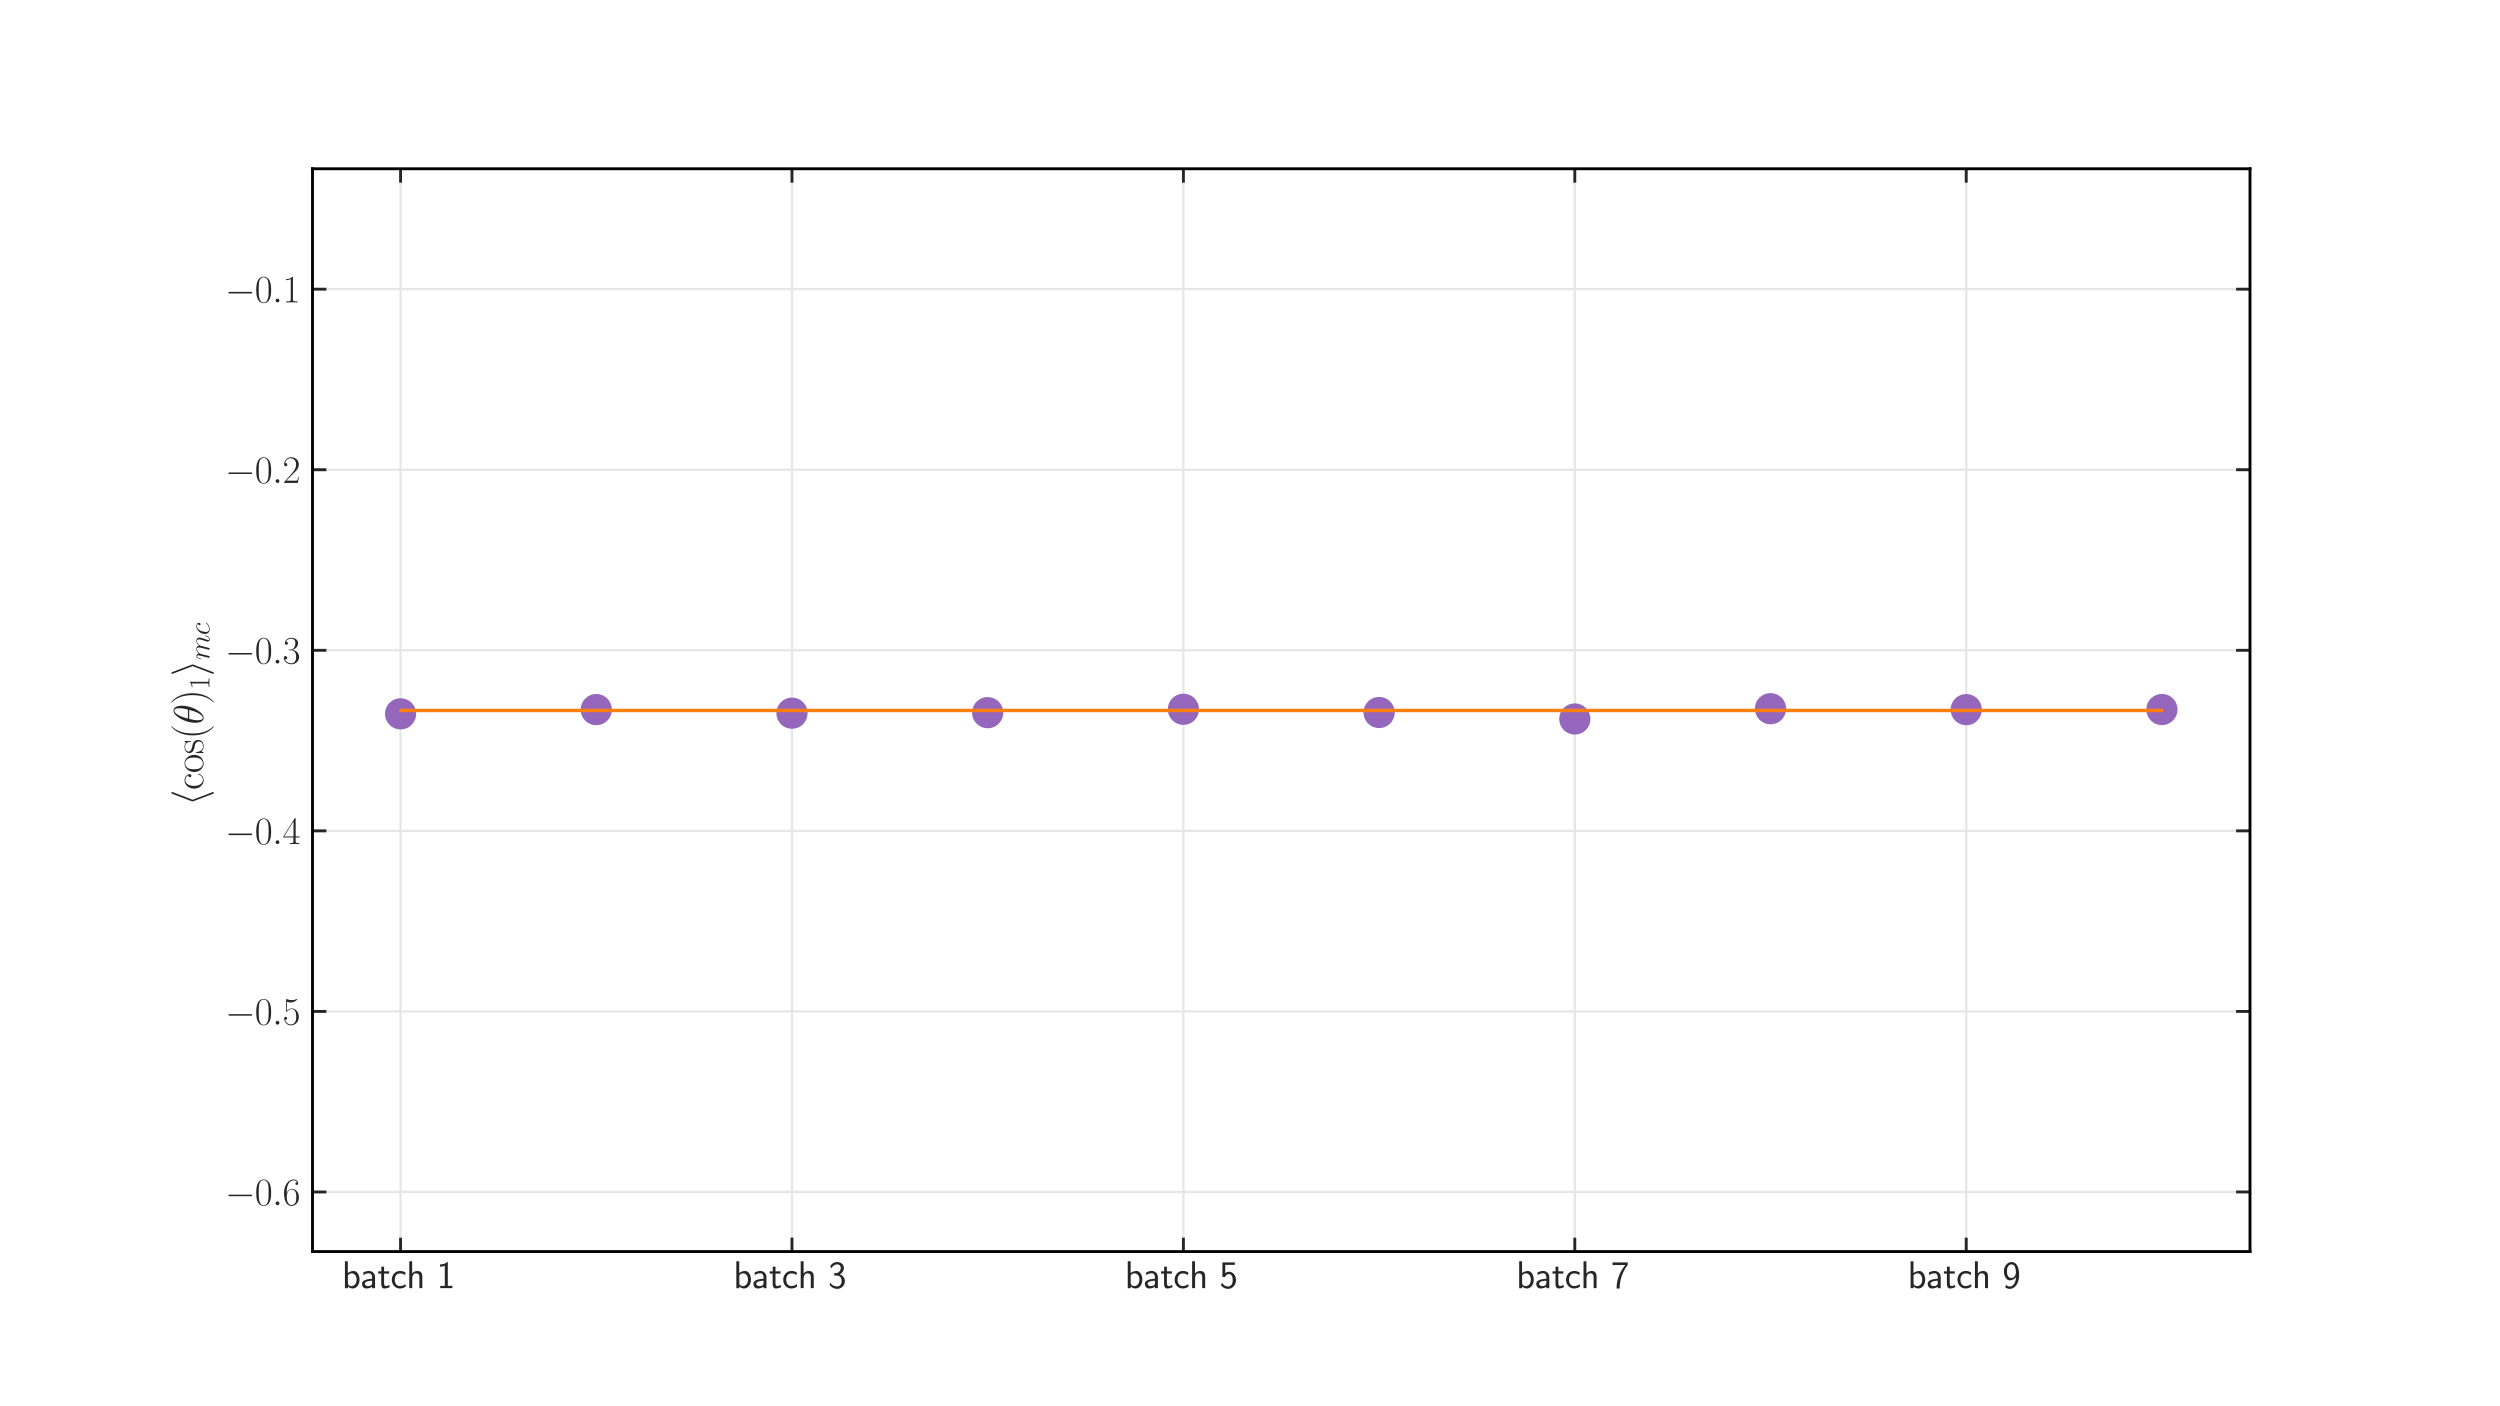 <?xml version="1.0" encoding="utf-8" standalone="no"?>
<!DOCTYPE svg PUBLIC "-//W3C//DTD SVG 1.1//EN"
  "http://www.w3.org/Graphics/SVG/1.1/DTD/svg11.dtd">
<svg xmlns:xlink="http://www.w3.org/1999/xlink" width="864pt" height="486pt" viewBox="0 0 864 486" xmlns="http://www.w3.org/2000/svg" version="1.1">
 <defs>
  <style type="text/css">*{stroke-linejoin: round; stroke-linecap: butt}</style>
 </defs>
 <g id="figure_1">
  <g id="patch_1">
   <path d="M 0 486 
L 864 486 
L 864 0 
L 0 0 
z
" style="fill: #ffffff"/>
  </g>
  <g id="axes_1">
   <g id="patch_2">
    <path d="M 108 432.54 
L 777.6 432.54 
L 777.6 58.32 
L 108 58.32 
z
" style="fill: #ffffff"/>
   </g>
   <g id="matplotlib.axis_1">
    <g id="xtick_1">
     <g id="line2d_1">
      <path d="M 138.436 432.54 
L 138.436 58.32 
" clip-path="url(#p54d66da130)" style="fill: none; stroke: #e6e6e6; stroke-width: 0.8; stroke-linecap: round"/>
     </g>
     <g id="line2d_2">
      <defs>
       <path id="ma5eecadba5" d="M 0 0 
L 0 -4.8 
" style="stroke: #262626"/>
      </defs>
      <g>
       <use xlink:href="#ma5eecadba5" x="138.436" y="432.54" style="fill: #262626; stroke: #262626"/>
      </g>
     </g>
     <g id="line2d_3">
      <defs>
       <path id="m6b667f9773" d="M 0 0 
L 0 4.8 
" style="stroke: #262626"/>
      </defs>
      <g>
       <use xlink:href="#m6b667f9773" x="138.436" y="58.32" style="fill: #262626; stroke: #262626"/>
      </g>
     </g>
     <g id="text_1">
      <!-- batch 1 -->
      <g style="fill: #262626" transform="translate(118.197 445.172) scale(0.132 -0.132)">
       <defs>
        <path id="CMSS17-62" d="M 954 4416 
L 480 4416 
L 480 -13 
L 966 -13 
L 966 275 
C 1210 38 1504 -64 1766 -64 
C 2381 -64 2880 559 2880 1382 
C 2880 2133 2496 2816 1926 2816 
C 1523 2816 1165 2649 954 2476 
L 954 4416 
z
M 966 2095 
C 1107 2276 1306 2425 1587 2425 
C 1965 2425 2394 2146 2394 1382 
C 2394 566 1882 326 1530 326 
C 1402 326 1267 358 1139 468 
C 966 624 966 721 966 812 
L 966 2095 
z
" transform="scale(0.016)"/>
        <path id="CMSS17-61" d="M 2406 1789 
C 2406 2399 1978 2816 1402 2816 
C 1120 2816 813 2764 461 2559 
L 499 2133 
C 659 2250 934 2438 1395 2438 
C 1722 2438 1920 2185 1920 1782 
L 1920 1536 
C 896 1504 256 1209 256 711 
C 256 452 416 -64 947 -64 
C 1043 -64 1562 -52 1933 224 
L 1933 -13 
L 2406 -13 
L 2406 1789 
z
M 1920 824 
C 1920 711 1920 559 1728 446 
C 1562 339 1350 326 1261 326 
C 941 326 723 503 723 723 
C 723 1165 1722 1209 1920 1216 
L 1920 824 
z
" transform="scale(0.016)"/>
        <path id="CMSS17-74" d="M 1069 2380 
L 1901 2380 
L 1901 2752 
L 1069 2752 
L 1069 3520 
L 614 3520 
L 614 2752 
L 109 2752 
L 109 2380 
L 602 2380 
L 602 751 
C 602 384 685 -64 1107 -64 
C 1427 -64 1722 25 2003 172 
L 1901 551 
C 1747 416 1562 339 1363 339 
C 1082 339 1069 699 1069 860 
L 1069 2380 
z
" transform="scale(0.016)"/>
        <path id="CMSS17-63" d="M 2464 2540 
C 2464 2585 2170 2713 2093 2739 
C 1882 2816 1613 2816 1542 2816 
C 710 2816 211 2092 211 1363 
C 211 595 768 -64 1517 -64 
C 1946 -64 2253 76 2502 243 
L 2464 665 
C 2189 454 1869 339 1523 339 
C 1024 339 698 774 698 1369 
C 698 1830 909 2412 1549 2412 
C 1901 2412 2099 2342 2394 2143 
L 2464 2540 
z
" transform="scale(0.016)"/>
        <path id="CMSS17-68" d="M 2618 1878 
C 2618 2283 2522 2816 1798 2816 
C 1395 2816 1133 2617 947 2399 
L 947 4416 
L 474 4416 
L 474 0 
L 960 0 
L 960 1556 
C 960 1962 1114 2425 1549 2425 
C 2112 2425 2131 2045 2131 1826 
L 2131 0 
L 2618 0 
L 2618 1878 
z
" transform="scale(0.016)"/>
        <path id="CMSS17-31" d="M 1818 4288 
L 1696 4288 
C 1350 3949 947 3902 538 3891 
L 538 3520 
C 723 3526 1024 3539 1325 3673 
L 1325 371 
L 570 371 
L 570 0 
L 2573 0 
L 2573 371 
L 1818 371 
L 1818 4288 
z
" transform="scale(0.016)"/>
       </defs>
       <use xlink:href="#CMSS17-62" transform="scale(0.996)"/>
       <use xlink:href="#CMSS17-61" transform="translate(48.205 0) scale(0.996)"/>
       <use xlink:href="#CMSS17-74" transform="translate(93.127 0) scale(0.996)"/>
       <use xlink:href="#CMSS17-63" transform="translate(126.958 0) scale(0.996)"/>
       <use xlink:href="#CMSS17-68" transform="translate(168.597 0) scale(0.996)"/>
       <use xlink:href="#CMSS17-31" transform="translate(248.031 0) scale(0.996)"/>
      </g>
     </g>
    </g>
    <g id="xtick_2">
     <g id="line2d_4">
      <path d="M 273.709 432.54 
L 273.709 58.32 
" clip-path="url(#p54d66da130)" style="fill: none; stroke: #e6e6e6; stroke-width: 0.8; stroke-linecap: round"/>
     </g>
     <g id="line2d_5">
      <g>
       <use xlink:href="#ma5eecadba5" x="273.709" y="432.54" style="fill: #262626; stroke: #262626"/>
      </g>
     </g>
     <g id="line2d_6">
      <g>
       <use xlink:href="#m6b667f9773" x="273.709" y="58.32" style="fill: #262626; stroke: #262626"/>
      </g>
     </g>
     <g id="text_2">
      <!-- batch 3 -->
      <g style="fill: #262626" transform="translate(253.47 445.172) scale(0.132 -0.132)">
       <defs>
        <path id="CMSS17-33" d="M 1005 2060 
L 1440 2060 
C 2042 2060 2214 1532 2214 1164 
C 2214 662 1933 268 1472 268 
C 1114 268 608 449 320 926 
C 275 700 275 687 250 533 
C 550 89 1037 -128 1485 -128 
C 2214 -128 2752 481 2752 1158 
C 2752 1667 2400 2092 1920 2252 
C 2304 2463 2586 2860 2586 3321 
C 2586 3859 2093 4288 1491 4288 
C 941 4288 512 3948 333 3583 
C 378 3519 493 3334 550 3238 
C 691 3615 1056 3897 1485 3897 
C 1843 3897 2080 3660 2080 3321 
C 2080 2969 1856 2585 1478 2496 
C 1453 2496 1056 2457 1005 2451 
L 1005 2060 
z
" transform="scale(0.016)"/>
       </defs>
       <use xlink:href="#CMSS17-62" transform="scale(0.996)"/>
       <use xlink:href="#CMSS17-61" transform="translate(48.205 0) scale(0.996)"/>
       <use xlink:href="#CMSS17-74" transform="translate(93.127 0) scale(0.996)"/>
       <use xlink:href="#CMSS17-63" transform="translate(126.958 0) scale(0.996)"/>
       <use xlink:href="#CMSS17-68" transform="translate(168.597 0) scale(0.996)"/>
       <use xlink:href="#CMSS17-33" transform="translate(248.031 0) scale(0.996)"/>
      </g>
     </g>
    </g>
    <g id="xtick_3">
     <g id="line2d_7">
      <path d="M 408.982 432.54 
L 408.982 58.32 
" clip-path="url(#p54d66da130)" style="fill: none; stroke: #e6e6e6; stroke-width: 0.8; stroke-linecap: round"/>
     </g>
     <g id="line2d_8">
      <g>
       <use xlink:href="#ma5eecadba5" x="408.982" y="432.54" style="fill: #262626; stroke: #262626"/>
      </g>
     </g>
     <g id="line2d_9">
      <g>
       <use xlink:href="#m6b667f9773" x="408.982" y="58.32" style="fill: #262626; stroke: #262626"/>
      </g>
     </g>
     <g id="text_3">
      <!-- batch 5 -->
      <g style="fill: #262626" transform="translate(388.742 445.172) scale(0.132 -0.132)">
       <defs>
        <path id="CMSS17-35" d="M 934 3814 
L 2502 3814 
L 2502 4224 
L 467 4224 
L 467 1830 
L 896 1830 
C 1011 2103 1248 2304 1555 2304 
C 1843 2304 2163 2044 2163 1299 
C 2163 502 1709 268 1376 268 
C 966 268 589 521 422 871 
L 218 508 
C 512 51 992 -128 1376 -128 
C 2118 -128 2701 508 2701 1286 
C 2701 2083 2182 2694 1562 2694 
C 1338 2694 1120 2617 934 2464 
L 934 3814 
z
" transform="scale(0.016)"/>
       </defs>
       <use xlink:href="#CMSS17-62" transform="scale(0.996)"/>
       <use xlink:href="#CMSS17-61" transform="translate(48.205 0) scale(0.996)"/>
       <use xlink:href="#CMSS17-74" transform="translate(93.127 0) scale(0.996)"/>
       <use xlink:href="#CMSS17-63" transform="translate(126.958 0) scale(0.996)"/>
       <use xlink:href="#CMSS17-68" transform="translate(168.597 0) scale(0.996)"/>
       <use xlink:href="#CMSS17-35" transform="translate(248.031 0) scale(0.996)"/>
      </g>
     </g>
    </g>
    <g id="xtick_4">
     <g id="line2d_10">
      <path d="M 544.255 432.54 
L 544.255 58.32 
" clip-path="url(#p54d66da130)" style="fill: none; stroke: #e6e6e6; stroke-width: 0.8; stroke-linecap: round"/>
     </g>
     <g id="line2d_11">
      <g>
       <use xlink:href="#ma5eecadba5" x="544.255" y="432.54" style="fill: #262626; stroke: #262626"/>
      </g>
     </g>
     <g id="line2d_12">
      <g>
       <use xlink:href="#m6b667f9773" x="544.255" y="58.32" style="fill: #262626; stroke: #262626"/>
      </g>
     </g>
     <g id="text_4">
      <!-- batch 7 -->
      <g style="fill: #262626" transform="translate(524.015 445.172) scale(0.132 -0.132)">
       <defs>
        <path id="CMSS17-37" d="M 1389 3788 
C 1466 3788 1542 3795 1619 3795 
L 2355 3795 
C 1440 2715 915 1350 915 -64 
L 1427 -64 
C 1427 1305 1875 2695 2752 3807 
L 2752 4224 
L 250 4224 
L 250 3788 
L 1389 3788 
z
" transform="scale(0.016)"/>
       </defs>
       <use xlink:href="#CMSS17-62" transform="scale(0.996)"/>
       <use xlink:href="#CMSS17-61" transform="translate(48.205 0) scale(0.996)"/>
       <use xlink:href="#CMSS17-74" transform="translate(93.127 0) scale(0.996)"/>
       <use xlink:href="#CMSS17-63" transform="translate(126.958 0) scale(0.996)"/>
       <use xlink:href="#CMSS17-68" transform="translate(168.597 0) scale(0.996)"/>
       <use xlink:href="#CMSS17-37" transform="translate(248.031 0) scale(0.996)"/>
      </g>
     </g>
    </g>
    <g id="xtick_5">
     <g id="line2d_13">
      <path d="M 679.527 432.54 
L 679.527 58.32 
" clip-path="url(#p54d66da130)" style="fill: none; stroke: #e6e6e6; stroke-width: 0.8; stroke-linecap: round"/>
     </g>
     <g id="line2d_14">
      <g>
       <use xlink:href="#ma5eecadba5" x="679.527" y="432.54" style="fill: #262626; stroke: #262626"/>
      </g>
     </g>
     <g id="line2d_15">
      <g>
       <use xlink:href="#m6b667f9773" x="679.527" y="58.32" style="fill: #262626; stroke: #262626"/>
      </g>
     </g>
     <g id="text_5">
      <!-- batch 9 -->
      <g style="fill: #262626" transform="translate(659.288 445.172) scale(0.132 -0.132)">
       <defs>
        <path id="CMSS17-39" d="M 435 172 
C 614 19 845 -128 1235 -128 
C 2010 -128 2752 738 2752 2136 
C 2752 3987 1952 4288 1523 4288 
C 1094 4288 819 4095 582 3789 
C 301 3438 250 3125 250 2761 
C 250 2327 326 2059 506 1753 
C 749 1356 973 1273 1222 1273 
C 1600 1273 1978 1459 2234 1778 
C 2189 908 1798 268 1235 268 
C 1005 268 819 340 634 516 
L 435 172 
z
M 2214 2774 
C 2221 2729 2221 2646 2221 2621 
C 2221 2085 1914 1664 1466 1664 
C 1171 1664 1018 1817 902 2015 
C 762 2263 755 2506 755 2761 
C 755 3010 755 3284 934 3559 
C 1069 3757 1235 3897 1523 3897 
C 2112 3897 2208 3036 2214 2774 
z
" transform="scale(0.016)"/>
       </defs>
       <use xlink:href="#CMSS17-62" transform="scale(0.996)"/>
       <use xlink:href="#CMSS17-61" transform="translate(48.205 0) scale(0.996)"/>
       <use xlink:href="#CMSS17-74" transform="translate(93.127 0) scale(0.996)"/>
       <use xlink:href="#CMSS17-63" transform="translate(126.958 0) scale(0.996)"/>
       <use xlink:href="#CMSS17-68" transform="translate(168.597 0) scale(0.996)"/>
       <use xlink:href="#CMSS17-39" transform="translate(248.031 0) scale(0.996)"/>
      </g>
     </g>
    </g>
    <g id="text_6">
     <!-- \  -->
     <g style="fill: #262626" transform="translate(442.8 461.692) scale(0.144 -0.144)"/>
    </g>
   </g>
   <g id="matplotlib.axis_2">
    <g id="ytick_1">
     <g id="line2d_16">
      <path d="M 108 411.948 
L 777.6 411.948 
" clip-path="url(#p54d66da130)" style="fill: none; stroke: #e6e6e6; stroke-width: 0.8; stroke-linecap: round"/>
     </g>
     <g id="line2d_17">
      <defs>
       <path id="mfa966a4b3b" d="M 0 0 
L 4.8 0 
" style="stroke: #262626"/>
      </defs>
      <g>
       <use xlink:href="#mfa966a4b3b" x="108" y="411.948" style="fill: #262626; stroke: #262626"/>
      </g>
     </g>
     <g id="line2d_18">
      <defs>
       <path id="mc18bc92819" d="M 0 0 
L -4.8 0 
" style="stroke: #262626"/>
      </defs>
      <g>
       <use xlink:href="#mc18bc92819" x="777.6" y="411.948" style="fill: #262626; stroke: #262626"/>
      </g>
     </g>
     <g id="text_7">
      <!-- $\mathdefault{−0.6}$ -->
      <g style="fill: #262626" transform="translate(77.818 416.514) scale(0.132 -0.132)">
       <defs>
        <path id="CMSY10-0" d="M 4218 1472 
C 4326 1472 4442 1472 4442 1600 
C 4442 1728 4326 1728 4218 1728 
L 755 1728 
C 646 1728 531 1728 531 1600 
C 531 1472 646 1472 755 1472 
L 4218 1472 
z
" transform="scale(0.016)"/>
        <path id="CMR17-30" d="M 2688 2038 
C 2688 2430 2682 3099 2413 3613 
C 2176 4063 1798 4224 1466 4224 
C 1158 4224 768 4082 525 3620 
C 269 3137 243 2539 243 2038 
C 243 1671 250 1112 448 623 
C 723 -39 1216 -128 1466 -128 
C 1760 -128 2208 -7 2470 604 
C 2662 1048 2688 1568 2688 2038 
z
M 1466 -26 
C 1056 -26 813 328 723 816 
C 653 1196 653 1749 653 2109 
C 653 2604 653 3015 736 3407 
C 858 3954 1216 4121 1466 4121 
C 1728 4121 2067 3947 2189 3420 
C 2272 3054 2278 2623 2278 2109 
C 2278 1691 2278 1176 2202 797 
C 2067 96 1690 -26 1466 -26 
z
" transform="scale(0.016)"/>
        <path id="CMMI12-3a" d="M 1178 307 
C 1178 492 1024 620 870 620 
C 685 620 557 467 557 313 
C 557 128 710 0 864 0 
C 1050 0 1178 153 1178 307 
z
" transform="scale(0.016)"/>
        <path id="CMR17-36" d="M 678 2198 
C 678 3712 1395 4076 1811 4076 
C 1946 4076 2272 4049 2400 3782 
C 2298 3782 2106 3782 2106 3558 
C 2106 3385 2246 3328 2336 3328 
C 2394 3328 2566 3353 2566 3571 
C 2566 3987 2246 4224 1805 4224 
C 1043 4224 243 3411 243 2011 
C 243 257 966 -128 1478 -128 
C 2099 -128 2688 431 2688 1295 
C 2688 2101 2170 2688 1517 2688 
C 1126 2688 838 2430 678 1979 
L 678 2198 
z
M 1478 25 
C 691 25 691 1212 691 1450 
C 691 1914 909 2585 1504 2585 
C 1613 2585 1926 2585 2138 2140 
C 2253 1889 2253 1624 2253 1302 
C 2253 954 2253 696 2118 438 
C 1978 173 1773 25 1478 25 
z
" transform="scale(0.016)"/>
       </defs>
       <use xlink:href="#CMSY10-0" transform="scale(0.996)"/>
       <use xlink:href="#CMR17-30" transform="translate(77.487 0) scale(0.996)"/>
       <use xlink:href="#CMMI12-3a" transform="translate(123.178 0) scale(0.996)"/>
       <use xlink:href="#CMR17-36" transform="translate(150.275 0) scale(0.996)"/>
      </g>
     </g>
    </g>
    <g id="ytick_2">
     <g id="line2d_19">
      <path d="M 108 349.546 
L 777.6 349.546 
" clip-path="url(#p54d66da130)" style="fill: none; stroke: #e6e6e6; stroke-width: 0.8; stroke-linecap: round"/>
     </g>
     <g id="line2d_20">
      <g>
       <use xlink:href="#mfa966a4b3b" x="108" y="349.546" style="fill: #262626; stroke: #262626"/>
      </g>
     </g>
     <g id="line2d_21">
      <g>
       <use xlink:href="#mc18bc92819" x="777.6" y="349.546" style="fill: #262626; stroke: #262626"/>
      </g>
     </g>
     <g id="text_8">
      <!-- $\mathdefault{−0.5}$ -->
      <g style="fill: #262626" transform="translate(77.818 354.113) scale(0.132 -0.132)">
       <defs>
        <path id="CMR17-35" d="M 730 3750 
C 794 3724 1056 3641 1325 3641 
C 1920 3641 2246 3961 2432 4140 
C 2432 4191 2432 4224 2394 4224 
C 2387 4224 2374 4224 2323 4198 
C 2099 4102 1837 4032 1517 4032 
C 1325 4032 1037 4055 723 4191 
C 653 4224 640 4224 634 4224 
C 602 4224 595 4217 595 4090 
L 595 2231 
C 595 2113 595 2080 659 2080 
C 691 2080 704 2093 736 2139 
C 941 2435 1222 2560 1542 2560 
C 1766 2560 2246 2415 2246 1293 
C 2246 1087 2246 716 2054 422 
C 1894 159 1645 25 1370 25 
C 947 25 518 319 403 812 
C 429 806 480 793 506 793 
C 589 793 749 838 749 1036 
C 749 1209 627 1280 506 1280 
C 358 1280 262 1190 262 1011 
C 262 454 704 -128 1382 -128 
C 2042 -128 2669 441 2669 1267 
C 2669 2054 2170 2662 1549 2662 
C 1222 2662 947 2540 730 2304 
L 730 3750 
z
" transform="scale(0.016)"/>
       </defs>
       <use xlink:href="#CMSY10-0" transform="scale(0.996)"/>
       <use xlink:href="#CMR17-30" transform="translate(77.487 0) scale(0.996)"/>
       <use xlink:href="#CMMI12-3a" transform="translate(123.178 0) scale(0.996)"/>
       <use xlink:href="#CMR17-35" transform="translate(150.275 0) scale(0.996)"/>
      </g>
     </g>
    </g>
    <g id="ytick_3">
     <g id="line2d_22">
      <path d="M 108 287.145 
L 777.6 287.145 
" clip-path="url(#p54d66da130)" style="fill: none; stroke: #e6e6e6; stroke-width: 0.8; stroke-linecap: round"/>
     </g>
     <g id="line2d_23">
      <g>
       <use xlink:href="#mfa966a4b3b" x="108" y="287.145" style="fill: #262626; stroke: #262626"/>
      </g>
     </g>
     <g id="line2d_24">
      <g>
       <use xlink:href="#mc18bc92819" x="777.6" y="287.145" style="fill: #262626; stroke: #262626"/>
      </g>
     </g>
     <g id="text_9">
      <!-- $\mathdefault{−0.4}$ -->
      <g style="fill: #262626" transform="translate(77.818 291.711) scale(0.132 -0.132)">
       <defs>
        <path id="CMR17-34" d="M 2150 4147 
C 2150 4281 2144 4288 2029 4288 
L 128 1254 
L 128 1088 
L 1779 1088 
L 1779 460 
C 1779 230 1766 166 1318 166 
L 1197 166 
L 1197 0 
C 1402 12 1747 12 1965 12 
C 2182 12 2528 12 2733 0 
L 2733 166 
L 2611 166 
C 2163 166 2150 230 2150 460 
L 2150 1088 
L 2803 1088 
L 2803 1254 
L 2150 1254 
L 2150 4147 
z
M 1798 3723 
L 1798 1254 
L 256 1254 
L 1798 3723 
z
" transform="scale(0.016)"/>
       </defs>
       <use xlink:href="#CMSY10-0" transform="scale(0.996)"/>
       <use xlink:href="#CMR17-30" transform="translate(77.487 0) scale(0.996)"/>
       <use xlink:href="#CMMI12-3a" transform="translate(123.178 0) scale(0.996)"/>
       <use xlink:href="#CMR17-34" transform="translate(150.275 0) scale(0.996)"/>
      </g>
     </g>
    </g>
    <g id="ytick_4">
     <g id="line2d_25">
      <path d="M 108 224.744 
L 777.6 224.744 
" clip-path="url(#p54d66da130)" style="fill: none; stroke: #e6e6e6; stroke-width: 0.8; stroke-linecap: round"/>
     </g>
     <g id="line2d_26">
      <g>
       <use xlink:href="#mfa966a4b3b" x="108" y="224.744" style="fill: #262626; stroke: #262626"/>
      </g>
     </g>
     <g id="line2d_27">
      <g>
       <use xlink:href="#mc18bc92819" x="777.6" y="224.744" style="fill: #262626; stroke: #262626"/>
      </g>
     </g>
     <g id="text_10">
      <!-- $\mathdefault{−0.3}$ -->
      <g style="fill: #262626" transform="translate(77.818 229.31) scale(0.132 -0.132)">
       <defs>
        <path id="CMR17-33" d="M 1414 2176 
C 1984 2176 2234 1673 2234 1094 
C 2234 322 1824 25 1453 25 
C 1114 25 563 193 390 691 
C 422 678 454 678 486 678 
C 640 678 755 780 755 947 
C 755 1132 614 1216 486 1216 
C 378 1216 211 1164 211 927 
C 211 335 787 -128 1466 -128 
C 2176 -128 2720 432 2720 1087 
C 2720 1718 2208 2176 1600 2246 
C 2086 2347 2554 2776 2554 3353 
C 2554 3856 2048 4224 1472 4224 
C 890 4224 378 3862 378 3347 
C 378 3123 544 3084 627 3084 
C 762 3084 877 3167 877 3334 
C 877 3500 762 3584 627 3584 
C 602 3584 570 3584 544 3571 
C 730 3999 1235 4076 1459 4076 
C 1683 4076 2106 3966 2106 3347 
C 2106 3167 2080 2851 1862 2574 
C 1670 2329 1453 2316 1242 2297 
C 1210 2297 1062 2284 1037 2284 
C 992 2278 966 2272 966 2227 
C 966 2182 973 2176 1101 2176 
L 1414 2176 
z
" transform="scale(0.016)"/>
       </defs>
       <use xlink:href="#CMSY10-0" transform="scale(0.996)"/>
       <use xlink:href="#CMR17-30" transform="translate(77.487 0) scale(0.996)"/>
       <use xlink:href="#CMMI12-3a" transform="translate(123.178 0) scale(0.996)"/>
       <use xlink:href="#CMR17-33" transform="translate(150.275 0) scale(0.996)"/>
      </g>
     </g>
    </g>
    <g id="ytick_5">
     <g id="line2d_28">
      <path d="M 108 162.343 
L 777.6 162.343 
" clip-path="url(#p54d66da130)" style="fill: none; stroke: #e6e6e6; stroke-width: 0.8; stroke-linecap: round"/>
     </g>
     <g id="line2d_29">
      <g>
       <use xlink:href="#mfa966a4b3b" x="108" y="162.343" style="fill: #262626; stroke: #262626"/>
      </g>
     </g>
     <g id="line2d_30">
      <g>
       <use xlink:href="#mc18bc92819" x="777.6" y="162.343" style="fill: #262626; stroke: #262626"/>
      </g>
     </g>
     <g id="text_11">
      <!-- $\mathdefault{−0.2}$ -->
      <g style="fill: #262626" transform="translate(77.818 166.909) scale(0.132 -0.132)">
       <defs>
        <path id="CMR17-32" d="M 2669 990 
L 2554 990 
C 2490 537 2438 460 2413 422 
C 2381 371 1920 371 1830 371 
L 602 371 
C 832 620 1280 1073 1824 1596 
C 2214 1966 2669 2400 2669 3033 
C 2669 3788 2067 4224 1395 4224 
C 691 4224 262 3603 262 3027 
C 262 2777 448 2745 525 2745 
C 589 2745 781 2783 781 3007 
C 781 3206 614 3264 525 3264 
C 486 3264 448 3257 422 3244 
C 544 3788 915 4057 1306 4057 
C 1862 4057 2227 3616 2227 3033 
C 2227 2477 1901 1998 1536 1583 
L 262 147 
L 262 0 
L 2515 0 
L 2669 990 
z
" transform="scale(0.016)"/>
       </defs>
       <use xlink:href="#CMSY10-0" transform="scale(0.996)"/>
       <use xlink:href="#CMR17-30" transform="translate(77.487 0) scale(0.996)"/>
       <use xlink:href="#CMMI12-3a" transform="translate(123.178 0) scale(0.996)"/>
       <use xlink:href="#CMR17-32" transform="translate(150.275 0) scale(0.996)"/>
      </g>
     </g>
    </g>
    <g id="ytick_6">
     <g id="line2d_31">
      <path d="M 108 99.942 
L 777.6 99.942 
" clip-path="url(#p54d66da130)" style="fill: none; stroke: #e6e6e6; stroke-width: 0.8; stroke-linecap: round"/>
     </g>
     <g id="line2d_32">
      <g>
       <use xlink:href="#mfa966a4b3b" x="108" y="99.942" style="fill: #262626; stroke: #262626"/>
      </g>
     </g>
     <g id="line2d_33">
      <g>
       <use xlink:href="#mc18bc92819" x="777.6" y="99.942" style="fill: #262626; stroke: #262626"/>
      </g>
     </g>
     <g id="text_12">
      <!-- $\mathdefault{−0.1}$ -->
      <g style="fill: #262626" transform="translate(77.818 104.508) scale(0.132 -0.132)">
       <defs>
        <path id="CMR17-31" d="M 1702 4083 
C 1702 4217 1696 4224 1606 4224 
C 1357 3927 979 3833 621 3820 
C 602 3820 570 3820 563 3808 
C 557 3795 557 3782 557 3648 
C 755 3648 1088 3686 1344 3839 
L 1344 467 
C 1344 243 1331 166 781 166 
L 589 166 
L 589 0 
C 896 6 1216 12 1523 12 
C 1830 12 2150 6 2458 0 
L 2458 166 
L 2266 166 
C 1715 166 1702 236 1702 467 
L 1702 4083 
z
" transform="scale(0.016)"/>
       </defs>
       <use xlink:href="#CMSY10-0" transform="scale(0.996)"/>
       <use xlink:href="#CMR17-30" transform="translate(77.487 0) scale(0.996)"/>
       <use xlink:href="#CMMI12-3a" transform="translate(123.178 0) scale(0.996)"/>
       <use xlink:href="#CMR17-31" transform="translate(150.275 0) scale(0.996)"/>
      </g>
     </g>
    </g>
    <g id="text_13">
     <!-- $\langle \cos (\theta)_1 \rangle_{mc}$ -->
     <g style="fill: #262626" transform="translate(70.232 278.613) rotate(-90) scale(0.144 -0.144)">
      <defs>
       <path id="CMSY10-68" d="M 2099 4557 
C 2131 4627 2131 4640 2131 4672 
C 2131 4742 2074 4800 2003 4800 
C 1946 4800 1901 4768 1856 4653 
L 736 1715 
C 723 1677 704 1638 704 1600 
C 704 1580 704 1568 736 1491 
L 1856 -1447 
C 1882 -1517 1914 -1600 2003 -1600 
C 2074 -1600 2131 -1543 2131 -1472 
C 2131 -1453 2131 -1440 2099 -1370 
L 966 1600 
L 2099 4557 
z
" transform="scale(0.016)"/>
       <path id="CMR17-63" d="M 2234 2240 
C 2112 2240 1933 2240 1933 2015 
C 1933 1836 2080 1785 2163 1785 
C 2208 1785 2394 1804 2394 2028 
C 2394 2476 1958 2816 1466 2816 
C 787 2816 211 2201 211 1379 
C 211 521 813 -64 1466 -64 
C 2259 -64 2458 676 2458 747 
C 2458 773 2451 792 2406 792 
C 2362 792 2355 786 2330 702 
C 2163 180 1798 51 1523 51 
C 1114 51 621 431 621 1385 
C 621 2358 1094 2700 1472 2700 
C 1722 2700 2093 2582 2234 2240 
z
" transform="scale(0.016)"/>
       <path id="CMR17-6f" d="M 2758 1356 
C 2758 2176 2163 2816 1466 2816 
C 768 2816 173 2176 173 1356 
C 173 550 768 -64 1466 -64 
C 2163 -64 2758 550 2758 1356 
z
M 1466 51 
C 1165 51 909 230 762 480 
C 602 768 582 1126 582 1408 
C 582 1676 595 2009 762 2297 
C 890 2508 1139 2713 1466 2713 
C 1754 2713 1997 2553 2150 2329 
C 2349 2028 2349 1606 2349 1408 
C 2349 1158 2336 774 2163 467 
C 1984 172 1709 51 1466 51 
z
" transform="scale(0.016)"/>
       <path id="CMR17-73" d="M 1978 2688 
C 1978 2803 1971 2809 1933 2809 
C 1907 2809 1901 2803 1824 2707 
C 1805 2681 1747 2617 1728 2592 
C 1523 2809 1235 2816 1126 2816 
C 416 2816 160 2444 160 2073 
C 160 1497 813 1363 998 1324 
C 1402 1241 1542 1216 1677 1100 
C 1760 1024 1901 883 1901 652 
C 1901 384 1747 38 1158 38 
C 602 38 403 460 288 1024 
C 269 1113 269 1120 218 1120 
C 166 1120 160 1113 160 985 
L 160 64 
C 160 -52 166 -58 205 -58 
C 237 -58 243 -52 275 0 
C 314 57 410 211 448 275 
C 576 102 800 -64 1158 -64 
C 1792 -64 2131 281 2131 780 
C 2131 1107 1958 1280 1875 1356 
C 1683 1555 1459 1600 1190 1651 
C 838 1728 390 1817 390 2208 
C 390 2374 480 2726 1126 2726 
C 1811 2726 1850 2086 1862 1881 
C 1869 1849 1901 1843 1920 1843 
C 1978 1843 1978 1862 1978 1971 
L 1978 2688 
z
" transform="scale(0.016)"/>
       <path id="CMR17-28" d="M 1958 -1562 
C 1958 -1556 1958 -1543 1939 -1524 
C 1645 -1223 858 -403 858 1596 
C 858 3595 1632 4408 1946 4729 
C 1946 4735 1958 4748 1958 4767 
C 1958 4787 1939 4800 1914 4800 
C 1843 4800 1299 4325 986 3620 
C 666 2909 576 2218 576 1603 
C 576 1141 621 360 1005 -467 
C 1312 -1133 1837 -1600 1914 -1600 
C 1946 -1600 1958 -1588 1958 -1562 
z
" transform="scale(0.016)"/>
       <path id="CMMI12-12" d="M 2835 3200 
C 2835 3849 2630 4480 2106 4480 
C 1210 4480 256 2615 256 1215 
C 256 922 320 -64 992 -64 
C 1862 -64 2835 1755 2835 3200 
z
M 896 2304 
C 992 2679 1126 3213 1382 3665 
C 1594 4046 1818 4351 2099 4351 
C 2310 4351 2451 4173 2451 3563 
C 2451 3334 2432 3016 2246 2304 
L 896 2304 
z
M 2202 2112 
C 2042 1488 1907 1088 1677 687 
C 1491 362 1267 64 998 64 
C 800 64 640 216 640 846 
C 640 1259 742 1692 845 2112 
L 2202 2112 
z
" transform="scale(0.016)"/>
       <path id="CMR17-29" d="M 1683 1596 
C 1683 2057 1638 2839 1254 3665 
C 947 4332 422 4800 346 4800 
C 326 4800 301 4793 301 4761 
C 301 4748 307 4742 314 4729 
C 621 4408 1402 3595 1402 1603 
C 1402 -396 627 -1210 314 -1530 
C 307 -1543 301 -1549 301 -1562 
C 301 -1594 326 -1600 346 -1600 
C 416 -1600 960 -1127 1274 -422 
C 1594 289 1683 981 1683 1596 
z
" transform="scale(0.016)"/>
       <path id="CMSY10-69" d="M 1747 1491 
C 1779 1568 1779 1580 1779 1600 
C 1779 1619 1779 1632 1747 1709 
L 627 4653 
C 589 4761 550 4800 480 4800 
C 410 4800 352 4742 352 4672 
C 352 4653 352 4640 384 4569 
L 1517 1600 
L 384 -1357 
C 352 -1428 352 -1440 352 -1472 
C 352 -1543 410 -1600 480 -1600 
C 563 -1600 589 -1536 614 -1472 
L 1747 1491 
z
" transform="scale(0.016)"/>
       <path id="CMMI12-6d" d="M 1318 1870 
C 1331 1909 1491 2228 1728 2432 
C 1894 2585 2112 2687 2362 2687 
C 2618 2687 2707 2496 2707 2241 
C 2707 2202 2707 2075 2630 1775 
L 2470 1117 
C 2419 925 2298 453 2285 383 
C 2259 287 2221 121 2221 95 
C 2221 6 2291 -64 2387 -64 
C 2579 -64 2611 83 2669 313 
L 3053 1838 
C 3066 1890 3398 2687 4102 2687 
C 4358 2687 4448 2496 4448 2241 
C 4448 1883 4198 1187 4058 804 
C 4000 651 3968 568 3968 453 
C 3968 166 4166 -64 4474 -64 
C 5069 -64 5293 874 5293 913 
C 5293 945 5267 970 5229 970 
C 5171 970 5165 951 5133 842 
C 4986 332 4749 64 4493 64 
C 4429 64 4326 70 4326 274 
C 4326 440 4403 645 4429 715 
C 4544 1021 4832 1775 4832 2145 
C 4832 2528 4608 2816 4122 2816 
C 3693 2816 3347 2573 3091 2196 
C 3072 2541 2861 2816 2381 2816 
C 1811 2816 1510 2413 1395 2253 
C 1376 2617 1114 2816 832 2816 
C 646 2816 499 2726 378 2483 
C 262 2253 173 1864 173 1838 
C 173 1813 198 1781 243 1781 
C 294 1781 301 1787 339 1934 
C 435 2311 557 2687 813 2687 
C 960 2687 1011 2585 1011 2394 
C 1011 2253 947 2004 902 1807 
L 723 1117 
C 698 996 627 708 595 593 
C 550 427 480 127 480 95 
C 480 6 550 -64 646 -64 
C 723 -64 813 -26 864 70 
C 877 102 934 325 966 453 
L 1107 1028 
L 1318 1870 
z
" transform="scale(0.016)"/>
       <path id="CMMI12-63" d="M 2502 2432 
C 2381 2432 2323 2432 2234 2355 
C 2195 2323 2125 2227 2125 2124 
C 2125 1996 2221 1919 2342 1919 
C 2496 1919 2669 2047 2669 2303 
C 2669 2591 2374 2816 1933 2816 
C 1094 2816 256 1932 256 1011 
C 256 446 602 -64 1254 -64 
C 2125 -64 2675 622 2675 706 
C 2675 745 2637 777 2611 777 
C 2592 777 2586 771 2528 712 
C 2118 161 1510 64 1267 64 
C 826 64 685 453 685 777 
C 685 1004 794 1634 1024 2073 
C 1190 2374 1536 2687 1939 2687 
C 2022 2687 2374 2676 2502 2432 
z
" transform="scale(0.016)"/>
      </defs>
      <use xlink:href="#CMSY10-68" transform="scale(0.996)"/>
      <use xlink:href="#CMR17-63" transform="translate(38.744 0) scale(0.996)"/>
      <use xlink:href="#CMR17-6f" transform="translate(79.229 0) scale(0.996)"/>
      <use xlink:href="#CMR17-73" transform="translate(124.92 0) scale(0.996)"/>
      <use xlink:href="#CMR17-28" transform="translate(160.721 0) scale(0.996)"/>
      <use xlink:href="#CMMI12-12" transform="translate(196.002 0) scale(0.996)"/>
      <use xlink:href="#CMR17-29" transform="translate(244.171 0) scale(0.996)"/>
      <use xlink:href="#CMR17-31" transform="translate(279.452 -14.944) scale(0.697)"/>
      <use xlink:href="#CMSY10-69" transform="translate(311.934 0) scale(0.996)"/>
      <use xlink:href="#CMMI12-6d" transform="translate(350.677 -14.944) scale(0.697)"/>
      <use xlink:href="#CMMI12-63" transform="translate(410.406 -14.944) scale(0.697)"/>
     </g>
    </g>
   </g>
   <g id="PathCollection_1">
    <defs>
     <path id="m964994140e" d="M 0 5 
C 1.326 5 2.598 4.473 3.536 3.536 
C 4.473 2.598 5 1.326 5 0 
C 5 -1.326 4.473 -2.598 3.536 -3.536 
C 2.598 -4.473 1.326 -5 0 -5 
C -1.326 -5 -2.598 -4.473 -3.536 -3.536 
C -4.473 -2.598 -5 -1.326 -5 0 
C -5 1.326 -4.473 2.598 -3.536 3.536 
C -2.598 4.473 -1.326 5 0 5 
z
" style="stroke: #9467bd; stroke-width: 0.8"/>
    </defs>
    <g clip-path="url(#p54d66da130)">
     <use xlink:href="#m964994140e" x="138.436" y="246.702" style="fill: #9467bd; stroke: #9467bd; stroke-width: 0.8"/>
     <use xlink:href="#m964994140e" x="206.073" y="245.237" style="fill: #9467bd; stroke: #9467bd; stroke-width: 0.8"/>
     <use xlink:href="#m964994140e" x="273.709" y="246.479" style="fill: #9467bd; stroke: #9467bd; stroke-width: 0.8"/>
     <use xlink:href="#m964994140e" x="341.345" y="246.3" style="fill: #9467bd; stroke: #9467bd; stroke-width: 0.8"/>
     <use xlink:href="#m964994140e" x="408.982" y="245.128" style="fill: #9467bd; stroke: #9467bd; stroke-width: 0.8"/>
     <use xlink:href="#m964994140e" x="476.618" y="246.245" style="fill: #9467bd; stroke: #9467bd; stroke-width: 0.8"/>
     <use xlink:href="#m964994140e" x="544.255" y="248.476" style="fill: #9467bd; stroke: #9467bd; stroke-width: 0.8"/>
     <use xlink:href="#m964994140e" x="611.891" y="244.931" style="fill: #9467bd; stroke: #9467bd; stroke-width: 0.8"/>
     <use xlink:href="#m964994140e" x="679.527" y="245.247" style="fill: #9467bd; stroke: #9467bd; stroke-width: 0.8"/>
     <use xlink:href="#m964994140e" x="747.164" y="245.214" style="fill: #9467bd; stroke: #9467bd; stroke-width: 0.8"/>
    </g>
   </g>
   <g id="line2d_34">
    <path d="M 138.436 245.542 
L 206.073 245.542 
L 273.709 245.542 
L 341.345 245.542 
L 408.982 245.542 
L 476.618 245.542 
L 544.255 245.542 
L 611.891 245.542 
L 679.527 245.542 
L 747.164 245.542 
" clip-path="url(#p54d66da130)" style="fill: none; stroke: #ff7f0e; stroke-width: 1.2; stroke-linecap: round"/>
   </g>
   <g id="patch_3">
    <path d="M 108 432.54 
L 108 58.32 
" style="fill: none; stroke: #000000; stroke-linejoin: miter; stroke-linecap: square"/>
   </g>
   <g id="patch_4">
    <path d="M 777.6 432.54 
L 777.6 58.32 
" style="fill: none; stroke: #000000; stroke-linejoin: miter; stroke-linecap: square"/>
   </g>
   <g id="patch_5">
    <path d="M 108 432.54 
L 777.6 432.54 
" style="fill: none; stroke: #000000; stroke-linejoin: miter; stroke-linecap: square"/>
   </g>
   <g id="patch_6">
    <path d="M 108 58.32 
L 777.6 58.32 
" style="fill: none; stroke: #000000; stroke-linejoin: miter; stroke-linecap: square"/>
   </g>
  </g>
 </g>
 <defs>
  <clipPath id="p54d66da130">
   <rect x="108" y="58.32" width="669.6" height="374.22"/>
  </clipPath>
 </defs>
</svg>
